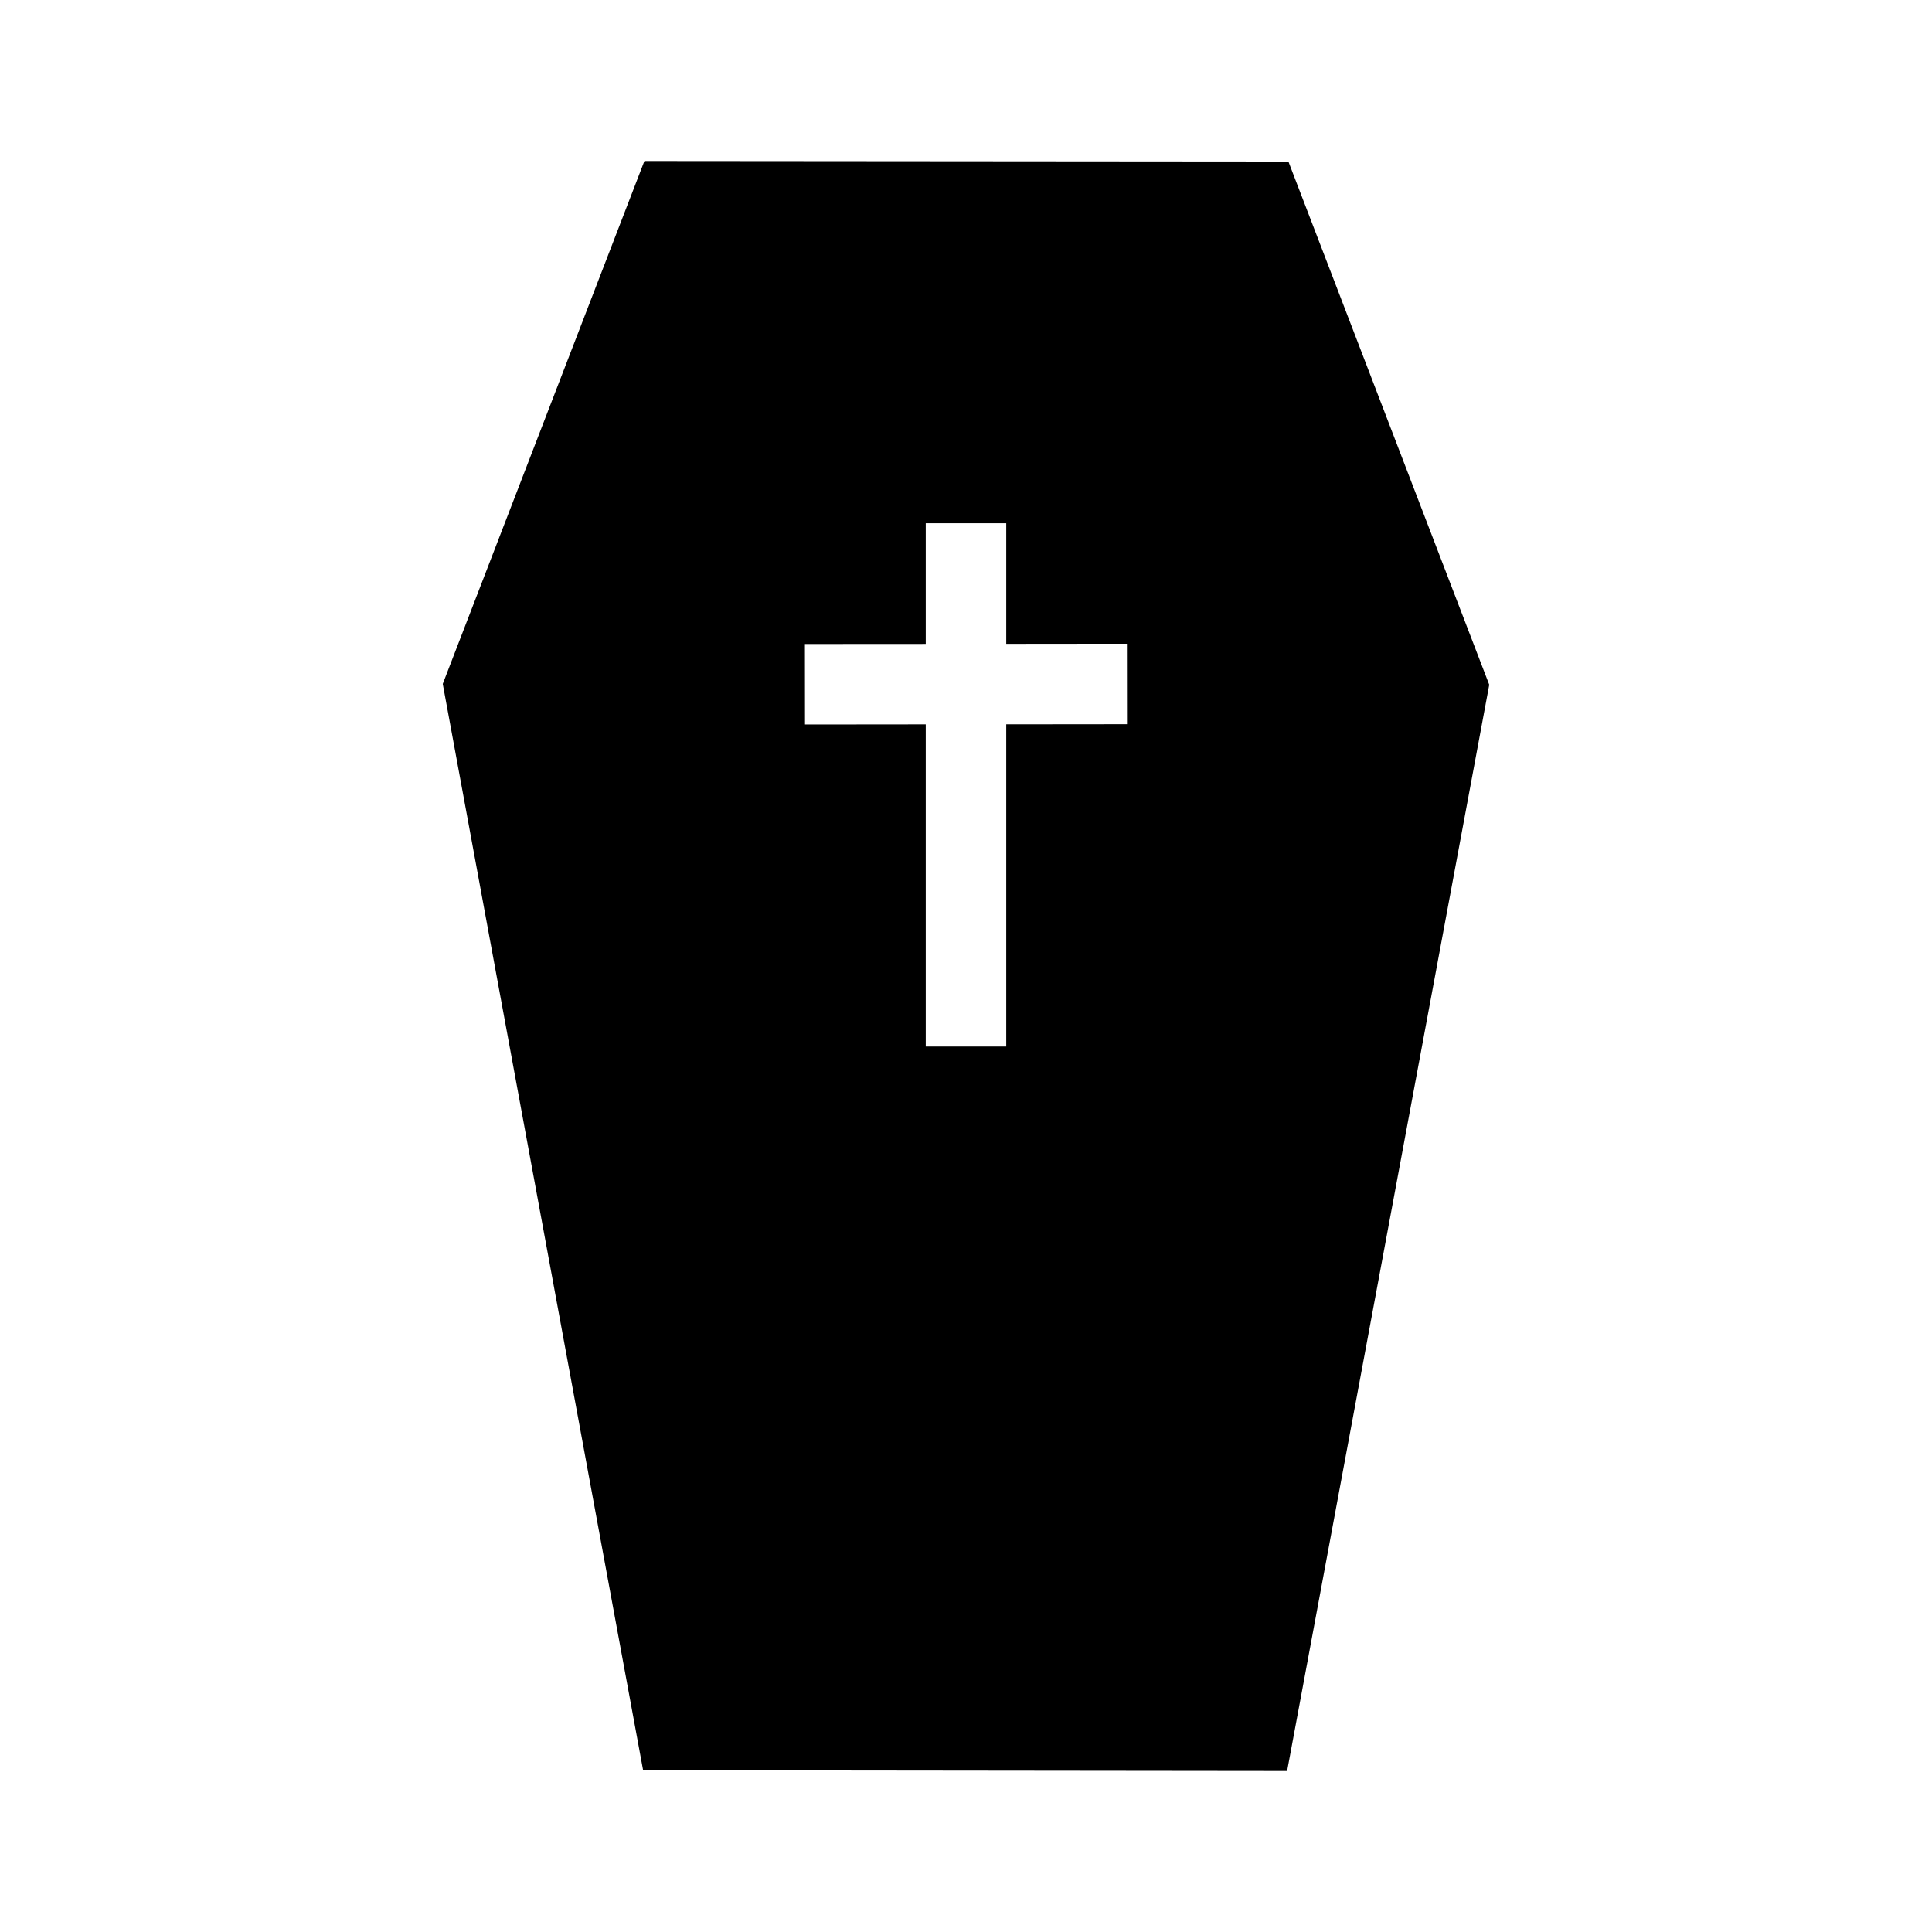 <svg xmlns="http://www.w3.org/2000/svg" width="1em" height="1em" viewBox="0 0 48 48"><path fill="currentColor" fill-rule="evenodd" d="M32.01 4.013L16.01 4L11 16.992l4.978 26.99l16 .018L37 17.013zM23 26v-8.003L20 18l-.002-2L23 15.998V13h2v2.996l2.998-.003l.002 2l-3 .003V26z" clip-rule="evenodd"/></svg>
